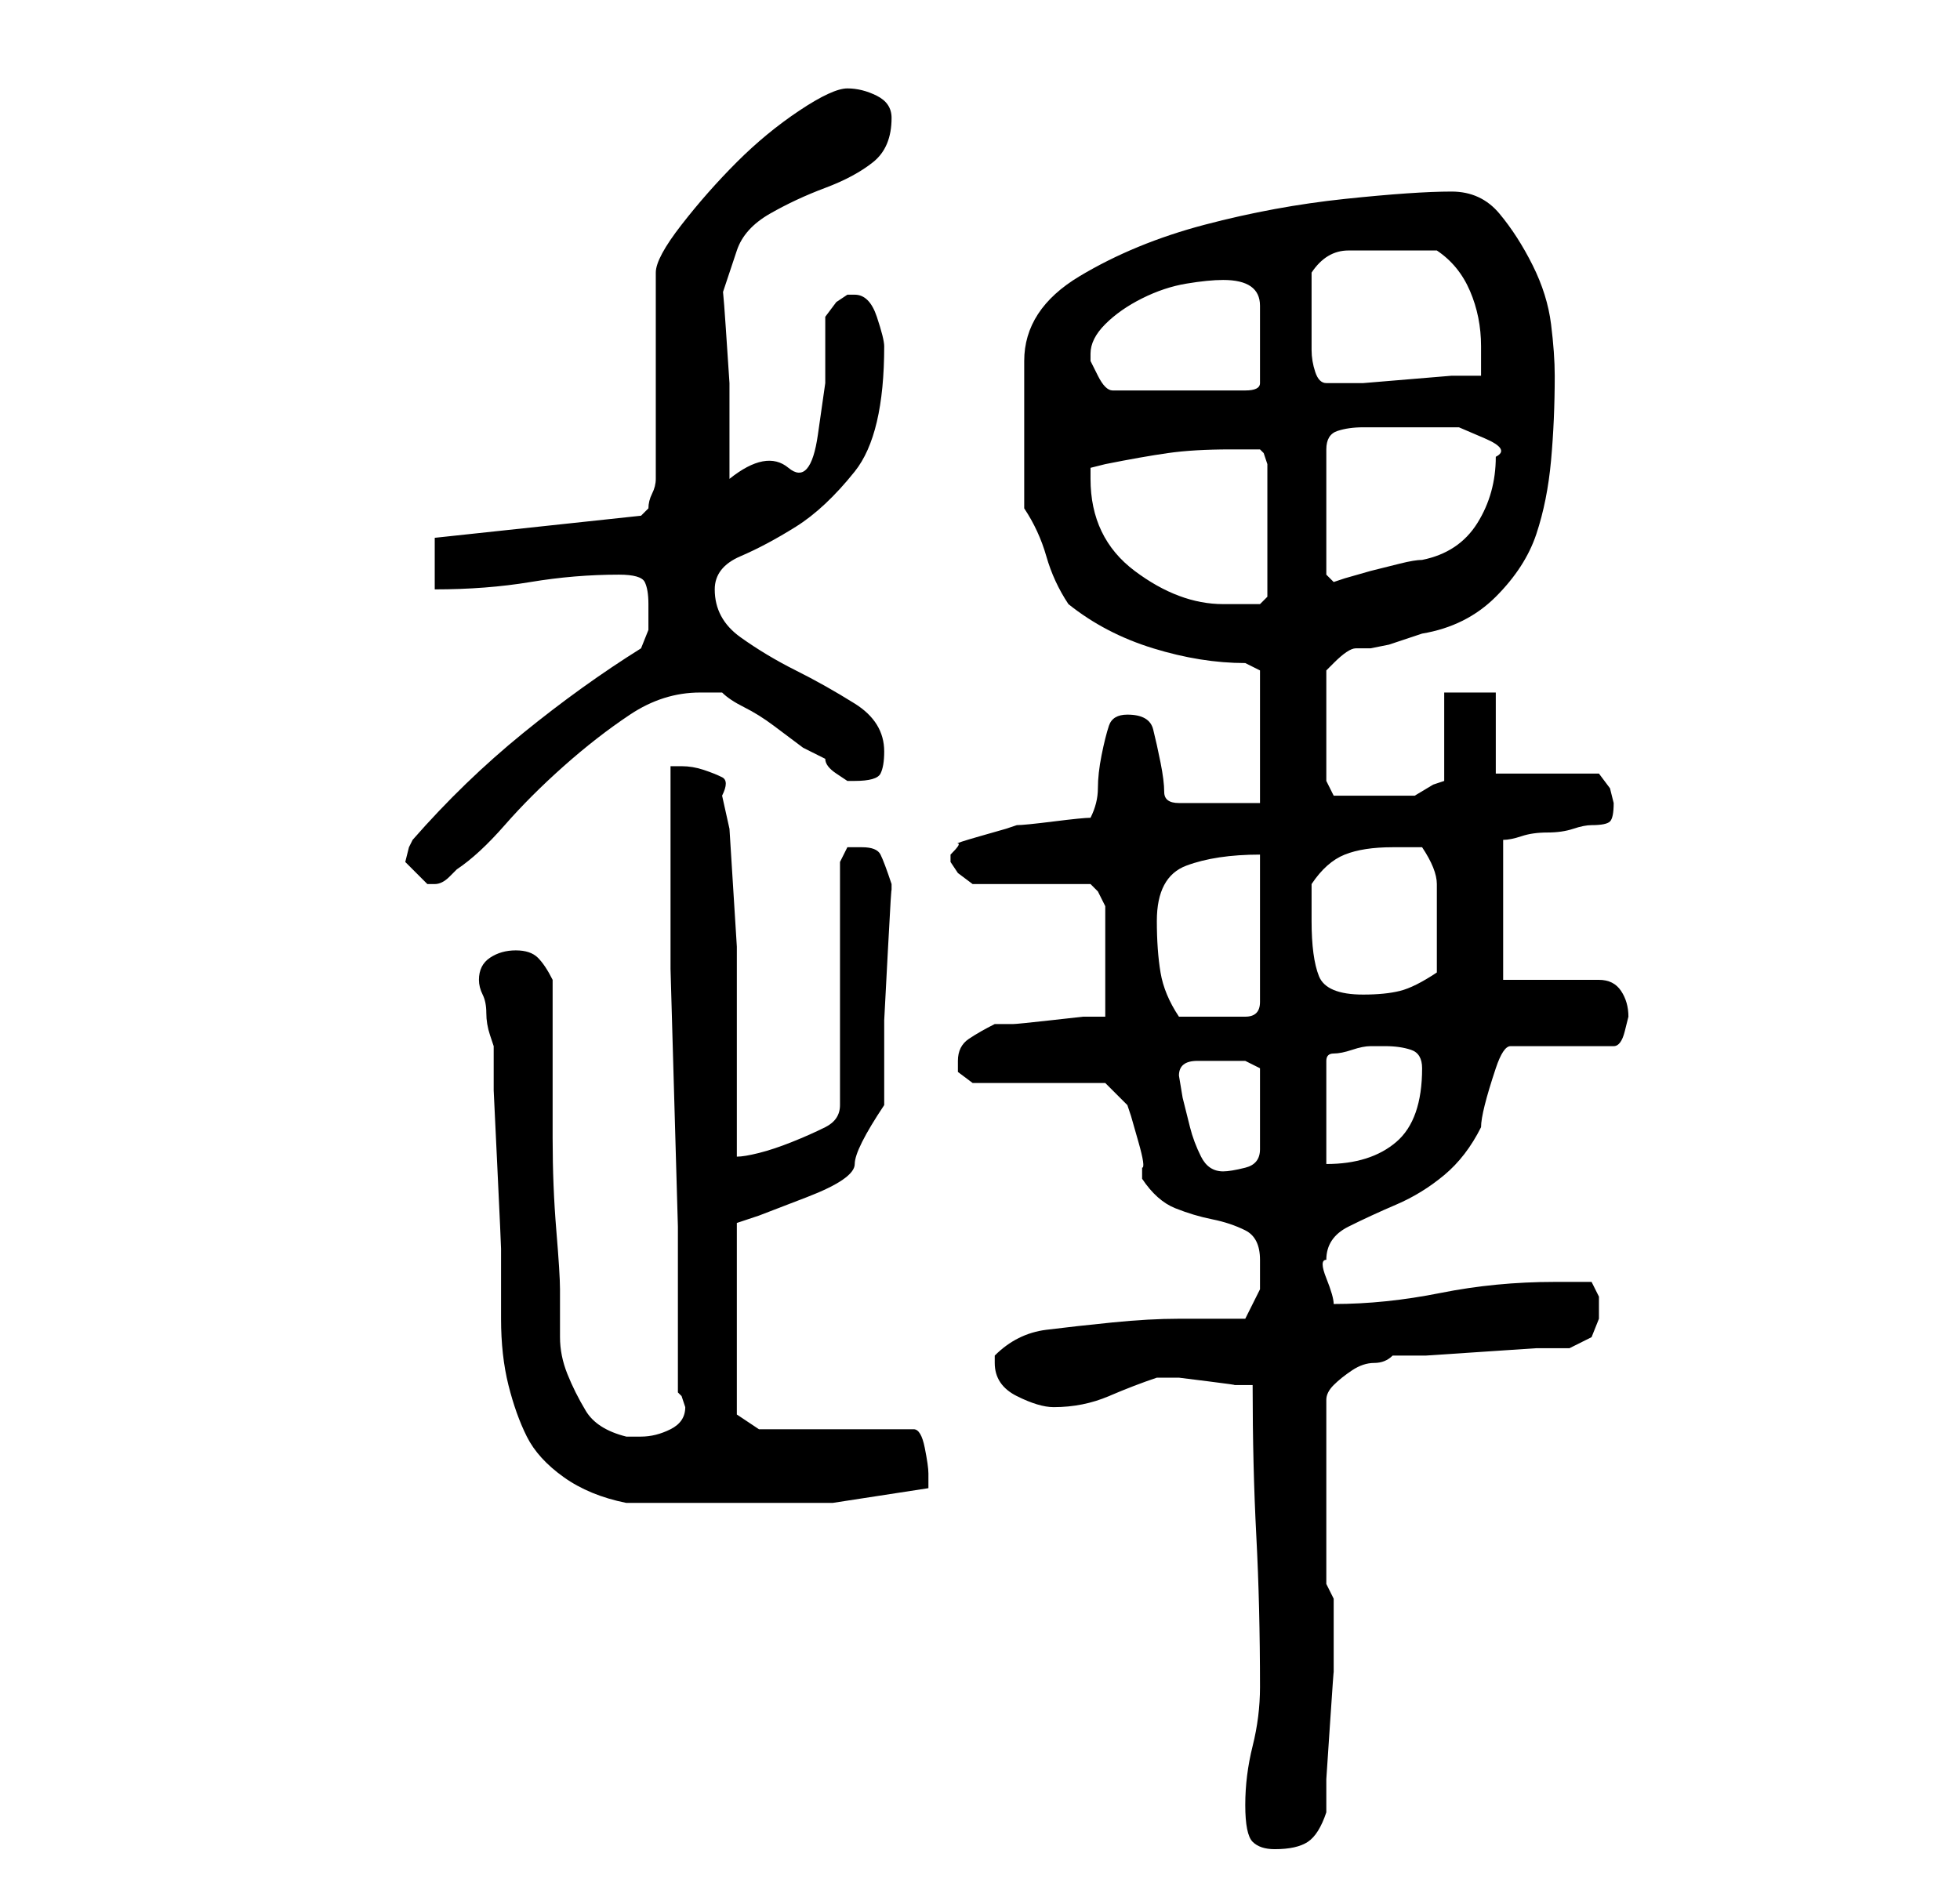 <?xml version="1.0" standalone="no"?>
<!DOCTYPE svg PUBLIC "-//W3C//DTD SVG 1.1//EN" "http://www.w3.org/Graphics/SVG/1.1/DTD/svg11.dtd" >
<svg xmlns="http://www.w3.org/2000/svg" xmlns:xlink="http://www.w3.org/1999/xlink" version="1.1" viewBox="-10 0 266 256">
   <path fill="currentColor"
d="M159 245q0 4 1 5t3 1q3 0 4.5 -1t2.5 -4v-4.5t0.5 -7.5t0.5 -7v-5v-3v-2t-1 -2v-25q0 -1 1 -2t2.5 -2t3 -1t2.5 -1h4.5t7.5 -0.5t7.5 -0.5h4.5l3 -1.5t1 -2.5v-3t-1 -2h-5q-8 0 -15.5 1.5t-14.5 1.5q0 -1 -1 -3.5t0 -2.5q0 -3 3 -4.5t6.5 -3t6.5 -4t5 -6.5q0 -1 0.5 -3
t1.5 -5t2 -3h14q1 0 1.5 -2l0.5 -2q0 -2 -1 -3.5t-3 -1.5h-13v-19q1 0 2.5 -0.5t3.5 -0.5t3.5 -0.5t2.5 -0.5q2 0 2.5 -0.5t0.5 -2.5l-0.5 -2t-1.5 -2h-14v-11h-7v12l-1.5 0.5t-2.5 1.5h-2.5h-4.5h-1.5h-2.5l-1 -2v-15l0.5 -0.5l0.5 -0.5q2 -2 3 -2h2t2.5 -0.5l4.5 -1.5
q6 -1 10 -5t5.5 -8.5t2 -10t0.5 -11.5q0 -3 -0.5 -7t-2.5 -8t-4.5 -7t-6.5 -3q-5 0 -14.5 1t-19 3.5t-17 7t-7.5 11.5v20q2 3 3 6.5t3 6.5q5 4 11.5 6t12.5 2l2 1v18h-11q-2 0 -2 -1.5t-0.5 -4t-1 -4.5t-3.5 -2q-2 0 -2.5 1.5t-1 4t-0.5 4.5t-1 4q-1 0 -5 0.5t-5 0.5
l-1.5 0.5t-3.5 1t-3 1t-1 1.5v1l1 1.5t2 1.5h16l1 1t1 2v7v8h-3t-4.5 0.5t-5 0.5h-2.5q-2 1 -3.5 2t-1.5 3v1.5t2 1.5h18l1 1l2 2l0.5 1.5t1 3.5t0.5 3.5v1.5q2 3 4.5 4t5 1.5t4.5 1.5t2 4v4t-2 4h-9q-4 0 -9 0.5t-9 1t-7 3.5v1q0 3 3 4.5t5 1.5q4 0 7.5 -1.5t6.5 -2.5h3
t4 0.5t3.5 0.5h2.5q0 11 0.5 20.5t0.5 20.5q0 4 -1 8t-1 8zM55 133q0 1 0.5 2t0.5 2.5t0.5 3l0.5 1.5v6t0.5 10.5t0.5 11v9.5q0 5 1 9t2.5 7t5 5.5t8.5 3.5h3h4.5h5.5h3h12t13 -2v-2q0 -1 -0.5 -3.5t-1.5 -2.5h-21l-3 -2v-26l3 -1t6.5 -2.5t6.5 -4.5t4 -8v-3.5v-8t0.5 -9.5
t0.5 -8v-1v0q-1 -3 -1.5 -4t-2.5 -1h-2t-1 2v33q0 2 -2 3t-4.5 2t-4.5 1.5t-3 0.5v-4.5v-7.5v-7v-5v-4.5t-0.5 -8t-0.5 -8t-1 -4.5q1 -2 0 -2.5t-2.5 -1t-3 -0.5h-1.5v5v8v14.5t0.5 17.5t0.5 17.5v14.5v8l0.5 0.5t0.5 1.5q0 2 -2 3t-4 1h-2q-4 -1 -5.5 -3.5t-2.5 -5t-1 -5
v-6.5q0 -2 -0.5 -8t-0.5 -12.5v-12.5v-9q-1 -2 -2 -3t-3 -1t-3.5 1t-1.5 3zM150 146q0 -2 2.5 -2h3.5h3t2 1v11q0 2 -2 2.5t-3 0.5q-2 0 -3 -2t-1.5 -4l-1 -4t-0.5 -3zM178 142q2 0 3.5 0.5t1.5 2.5q0 7 -3.5 10t-9.5 3v-14q0 -1 1 -1t2.5 -0.5t2.5 -0.5h2zM147 125
q0 -6 4 -7.5t10 -1.5v20q0 1 -0.5 1.5t-1.5 0.5h-4h-5q-2 -3 -2.5 -6t-0.5 -7zM168 125v-3v-2q2 -3 4.5 -4t6.5 -1h2h2q2 3 2 5v6v6q-3 2 -5 2.5t-5 0.5q-5 0 -6 -2.5t-1 -7.5zM45 117l1 1l2 2v0h1q1 0 2 -1l1 -1q3 -2 6.5 -6t8 -8t9 -7t9.5 -3h1.5h1.5q1 1 3 2t4 2.5l4 3
t3 1.5q0 1 1.5 2l1.5 1h0.5h0.5q3 0 3.5 -1t0.5 -3q0 -4 -4 -6.5t-8 -4.5t-7.5 -4.5t-3.5 -6.5q0 -3 3.5 -4.5t7.5 -4t8 -7.5t4 -17q0 -1 -1 -4t-3 -3h-1v0l-1.5 1t-1.5 2v9t-1 7t-4 4.5t-8 1.5v-5v-8t-0.5 -7.5t-0.5 -4.5l2 -6q1 -3 4.5 -5t7.5 -3.5t6.5 -3.5t2.5 -6
q0 -2 -2 -3t-4 -1t-6.5 3t-8.5 7t-7.5 8.5t-3.5 6.5v28q0 1 -0.5 2t-0.5 2l-1 1l-28 3v7q7 0 13 -1t12 -1q3 0 3.5 1t0.5 3v3.5t-1 2.5q-8 5 -16 11.5t-15 14.5l-0.5 1t-0.5 2zM138 65v-1.5t2 -0.5q5 -1 8.5 -1.5t8.5 -0.5h4l0.5 0.5t0.5 1.5v18l-0.5 0.5l-0.5 0.5h-2h-3
q-6 0 -12 -4.5t-6 -12.5zM170 78v-17q0 -2 1.5 -2.5t3.5 -0.5h4h2h3h4t3.5 1.5t1.5 2.5q0 5 -2.5 9t-7.5 5q-1 0 -3 0.5l-4 1t-3.5 1l-1.5 0.5zM138 48q0 -2 2 -4t5 -3.5t6 -2t5 -0.5q5 0 5 3.5v7.5v3q0 1 -2 1h-18q-1 0 -2 -2l-1 -2v-1zM168 43v-3v-3q2 -3 5 -3h6h3h3
q3 2 4.5 5.5t1.5 7.5v4h-4t-6 0.5t-6 0.5h-4v0h-1q-1 0 -1.5 -1.5t-0.5 -3v-3v-1.5z" />
</svg>
